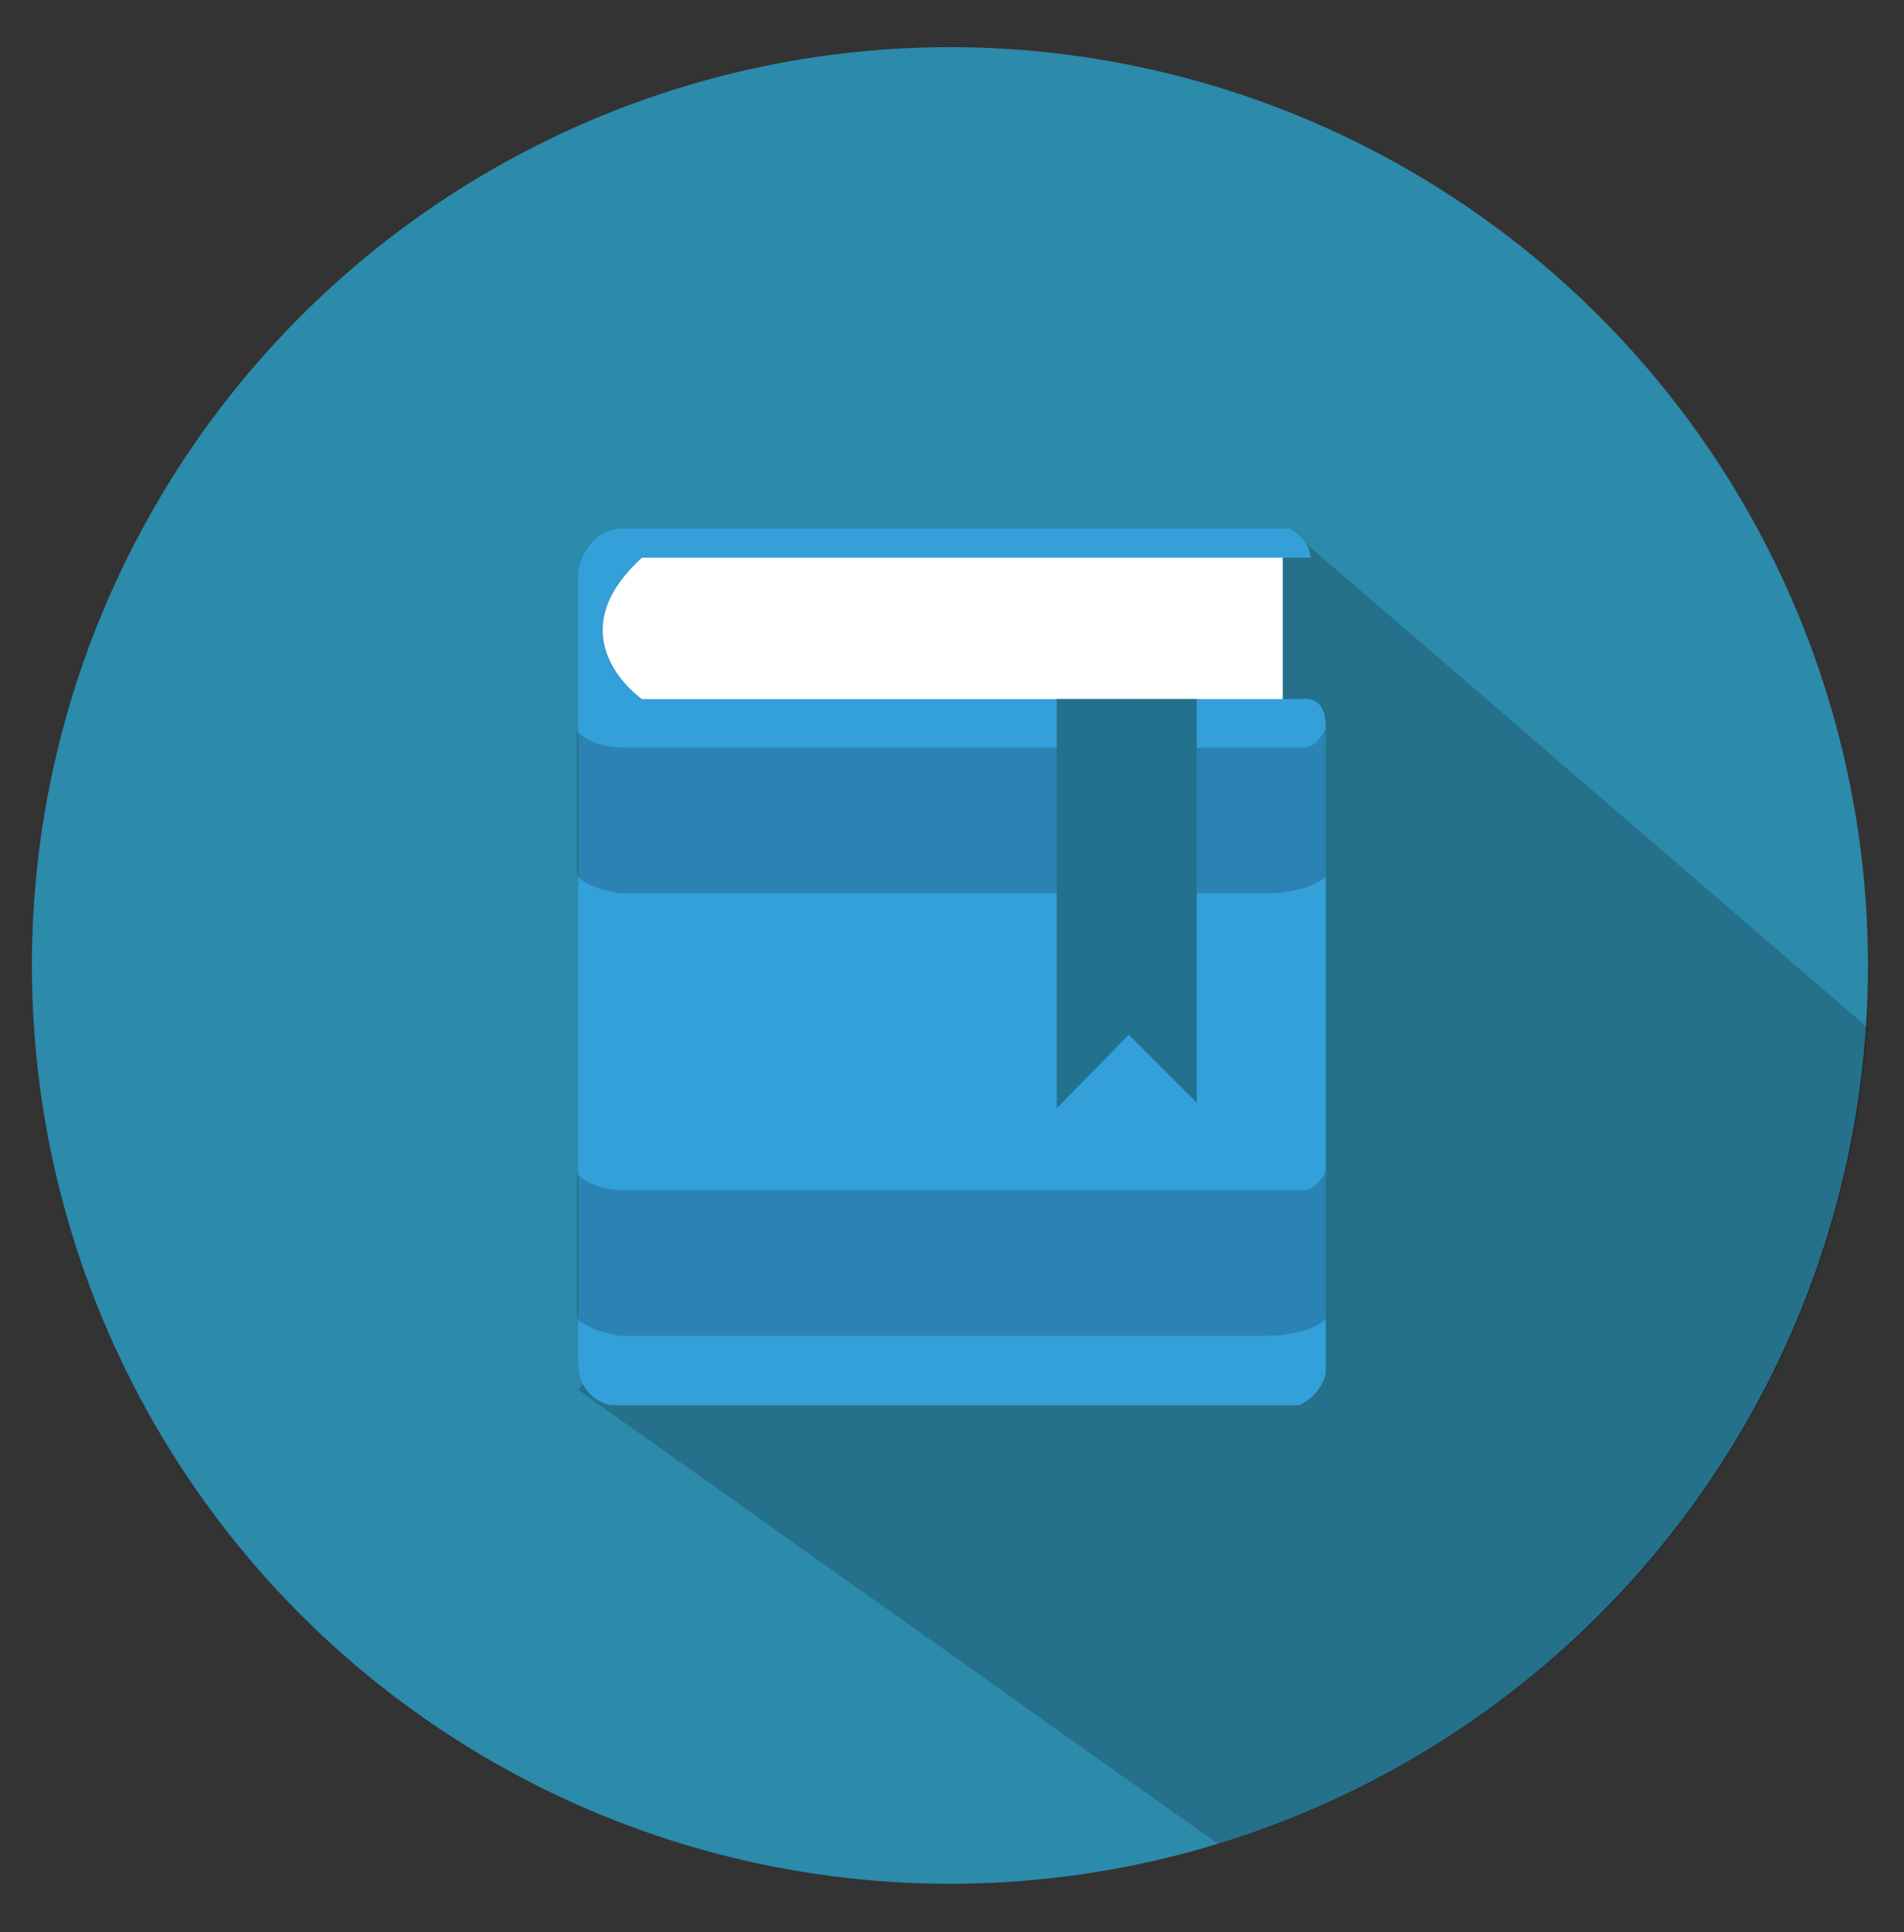 <?xml version="1.0" ?><svg id="Layer_1" style="enable-background:new 0 0 137.3 139.3;" version="1.1" viewBox="0 0 137.3 139.3" xml:space="preserve" xmlns="http://www.w3.org/2000/svg" xmlns:xlink="http://www.w3.org/1999/xlink"><rect x="0" y="0" width="137.3" height="139.3" fill="#333333" stroke="none"/><style type="text/css">
	.st0{fill:#2C8AAA;}
	.st1{opacity:0.19;clip-path:url(#XMLID_79_);fill:#070808;}
	.st2{fill:#33A0DA;}
	.st3{fill:#FFFFFF;}
	.st4{opacity:0.19;fill:#070808;}
	.st5{fill:#22728E;}
	.st6{fill:none;stroke:#FFFFFF;stroke-width:0.5;stroke-miterlimit:10;}
</style><g id="XMLID_2664_"><circle class="st0" cx="68.5" cy="69.6" id="XMLID_68_" r="66.2"/><g id="XMLID_55_"><defs><circle cx="68.6" cy="69.6" id="XMLID_56_" r="66.2"/></defs><clipPath id="XMLID_79_"><use style="overflow:visible;" xlink:href="#XMLID_56_"/></clipPath><polygon class="st1" id="XMLID_67_" points="92.8,38 134.7,74.1 133.9,135.8 89.2,133.9 41.7,100.2   "/></g><g id="XMLID_39_"><path class="st2" d="M92.8,38c0,0,1.6,0.7,1.7,2.2h-1.9H46.3c0,0-6.5,5,0,10.2h46.4h1.2c0,0,1.7-0.4,1.7,2v46.5    c0,0-0.1,1.5-1.9,2.4H44c0,0-2.3-0.4-2.3-3.1v-57c0,0,0.4-3,3.2-3.1H92.8z" id="XMLID_134_"/><path class="st3" d="M92.5,40.2v10.2H46.3c0,0-6.4-4.4,0-10.2H92.5z" id="XMLID_52_"/><path class="st4" d="M41.7,52.8c0,0,1,1.1,3.3,1.1h49.2c0,0,0.8-0.1,1.4-1.4v10.7c0,0-1.1,1.2-4.5,1.2H44.7    c0,0-2.5-0.4-3.1-1.3V52.8z" id="XMLID_50_"/><path class="st4" d="M41.7,84.7c0,0,1,1.1,3.3,1.1h49.2c0,0,0.8-0.1,1.4-1.4v10.7c0,0-1.1,1.2-4.5,1.2H44.7    c0,0-2.5-0.4-3.1-1.3V84.7z" id="XMLID_43_"/><polygon class="st5" id="XMLID_40_" points="76.2,50.4 76.2,79.9 81.4,74.6 86.3,79.5 86.3,50.4   "/></g><path class="st6" d="M-1.3,24.4" id="XMLID_33_"/></g></svg>